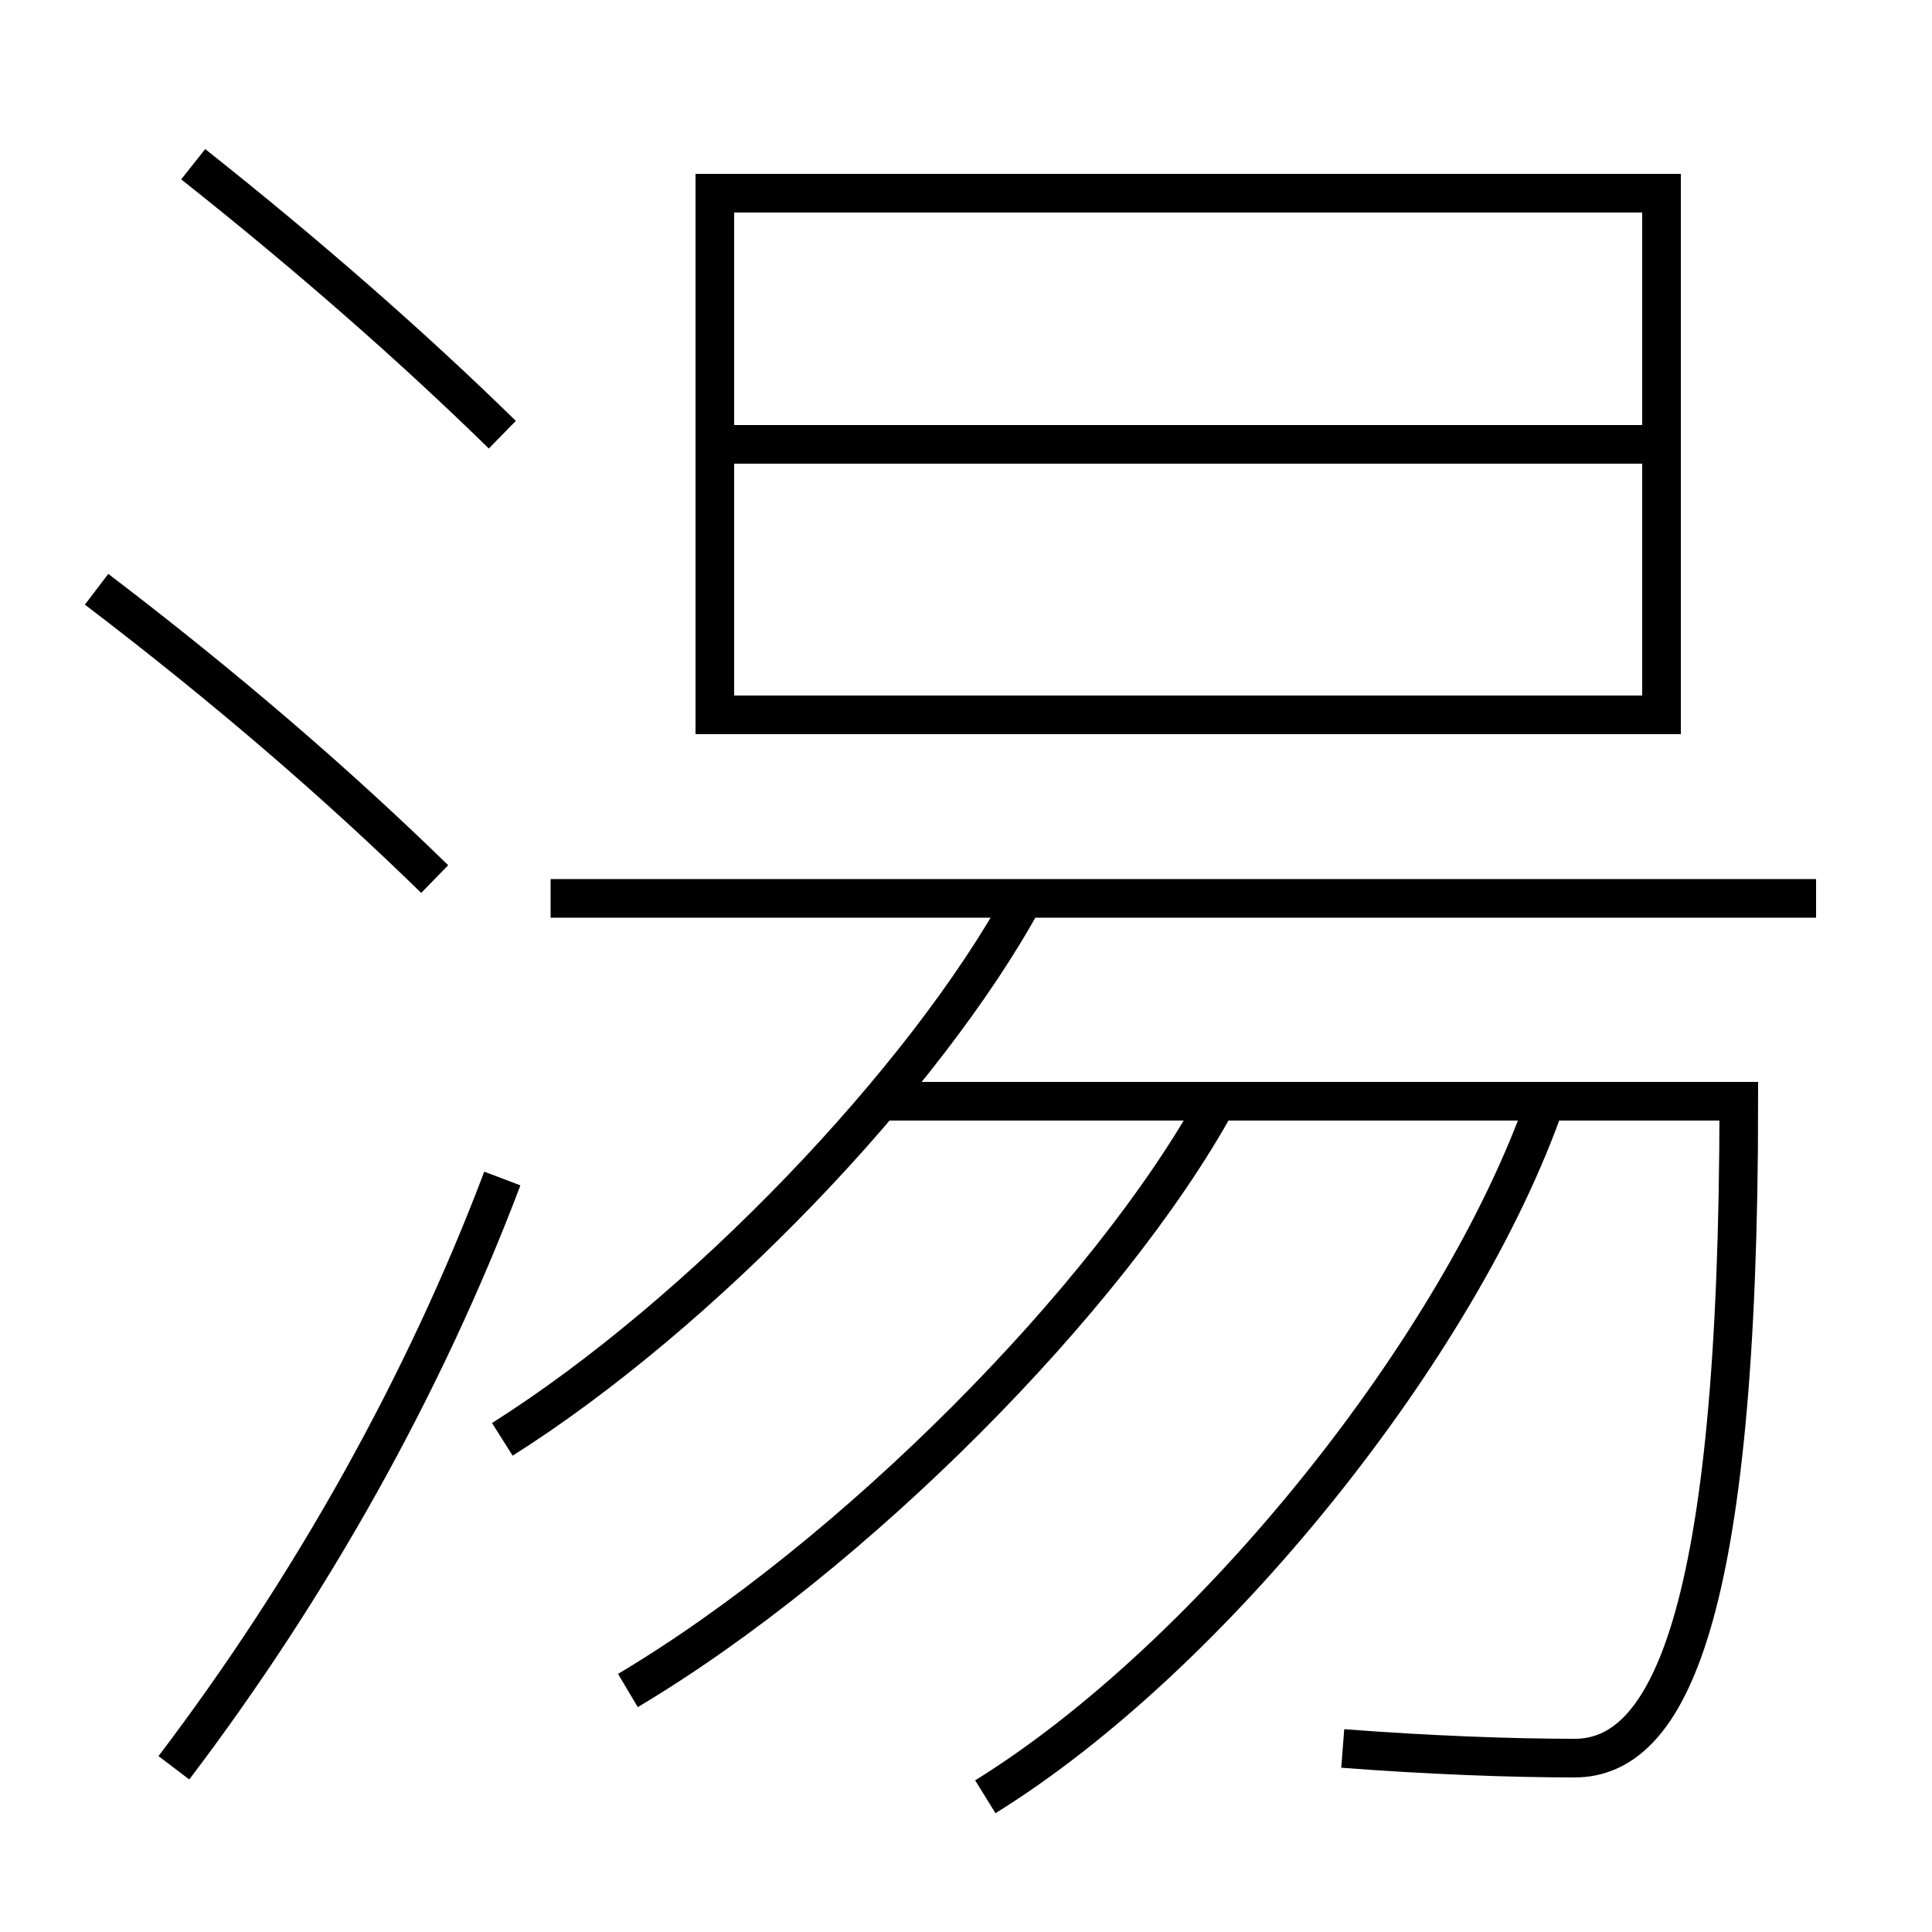 <?xml version='1.0' encoding='utf-8'?>
<svg xmlns="http://www.w3.org/2000/svg" height="100px" version="1.0" viewBox="0 0 100 100" width="100px" x="0px" y="0px">
<line fill="none" stroke="#000000" stroke-width="2" x1="38" x2="85" y1="23" y2="23" /><line fill="none" stroke="#000000" stroke-width="2" x1="28.5" x2="94" y1="46.5" y2="46.5" /><polyline fill="none" points="38,37 86,37 86,10 37,10 37,38" stroke="#000000" stroke-width="2" /><path d="M51,93 c11.66,-7.219 24.551,-23.232 29,-36" fill="none" stroke="#000000" stroke-width="2" /><path d="M32.5,87.5 c11.627,-6.923 24.864,-20.239 30.5,-30.5" fill="none" stroke="#000000" stroke-width="2" /><path d="M26,74.5 c10.238,-6.465 21.836,-18.537 27,-28" fill="none" stroke="#000000" stroke-width="2" /><path d="M9,91.5 c7.072,-9.315 12.963,-19.819 17,-30.5" fill="none" stroke="#000000" stroke-width="2" /><path d="M26,22.5 c-4.551,-4.456 -9.955,-9.209 -16,-14" fill="none" stroke="#000000" stroke-width="2" /><path d="M22.5,45.5 c-5.014,-4.892 -10.751,-9.858 -17.5,-15" fill="none" stroke="#000000" stroke-width="2" /><path d="M45.5,57 h44.5 c0,26.927 -3.691,34 -8.5,34 c-3.276,0 -7.634,-0.163 -12,-0.5" fill="none" stroke="#000000" stroke-width="2" /></svg>